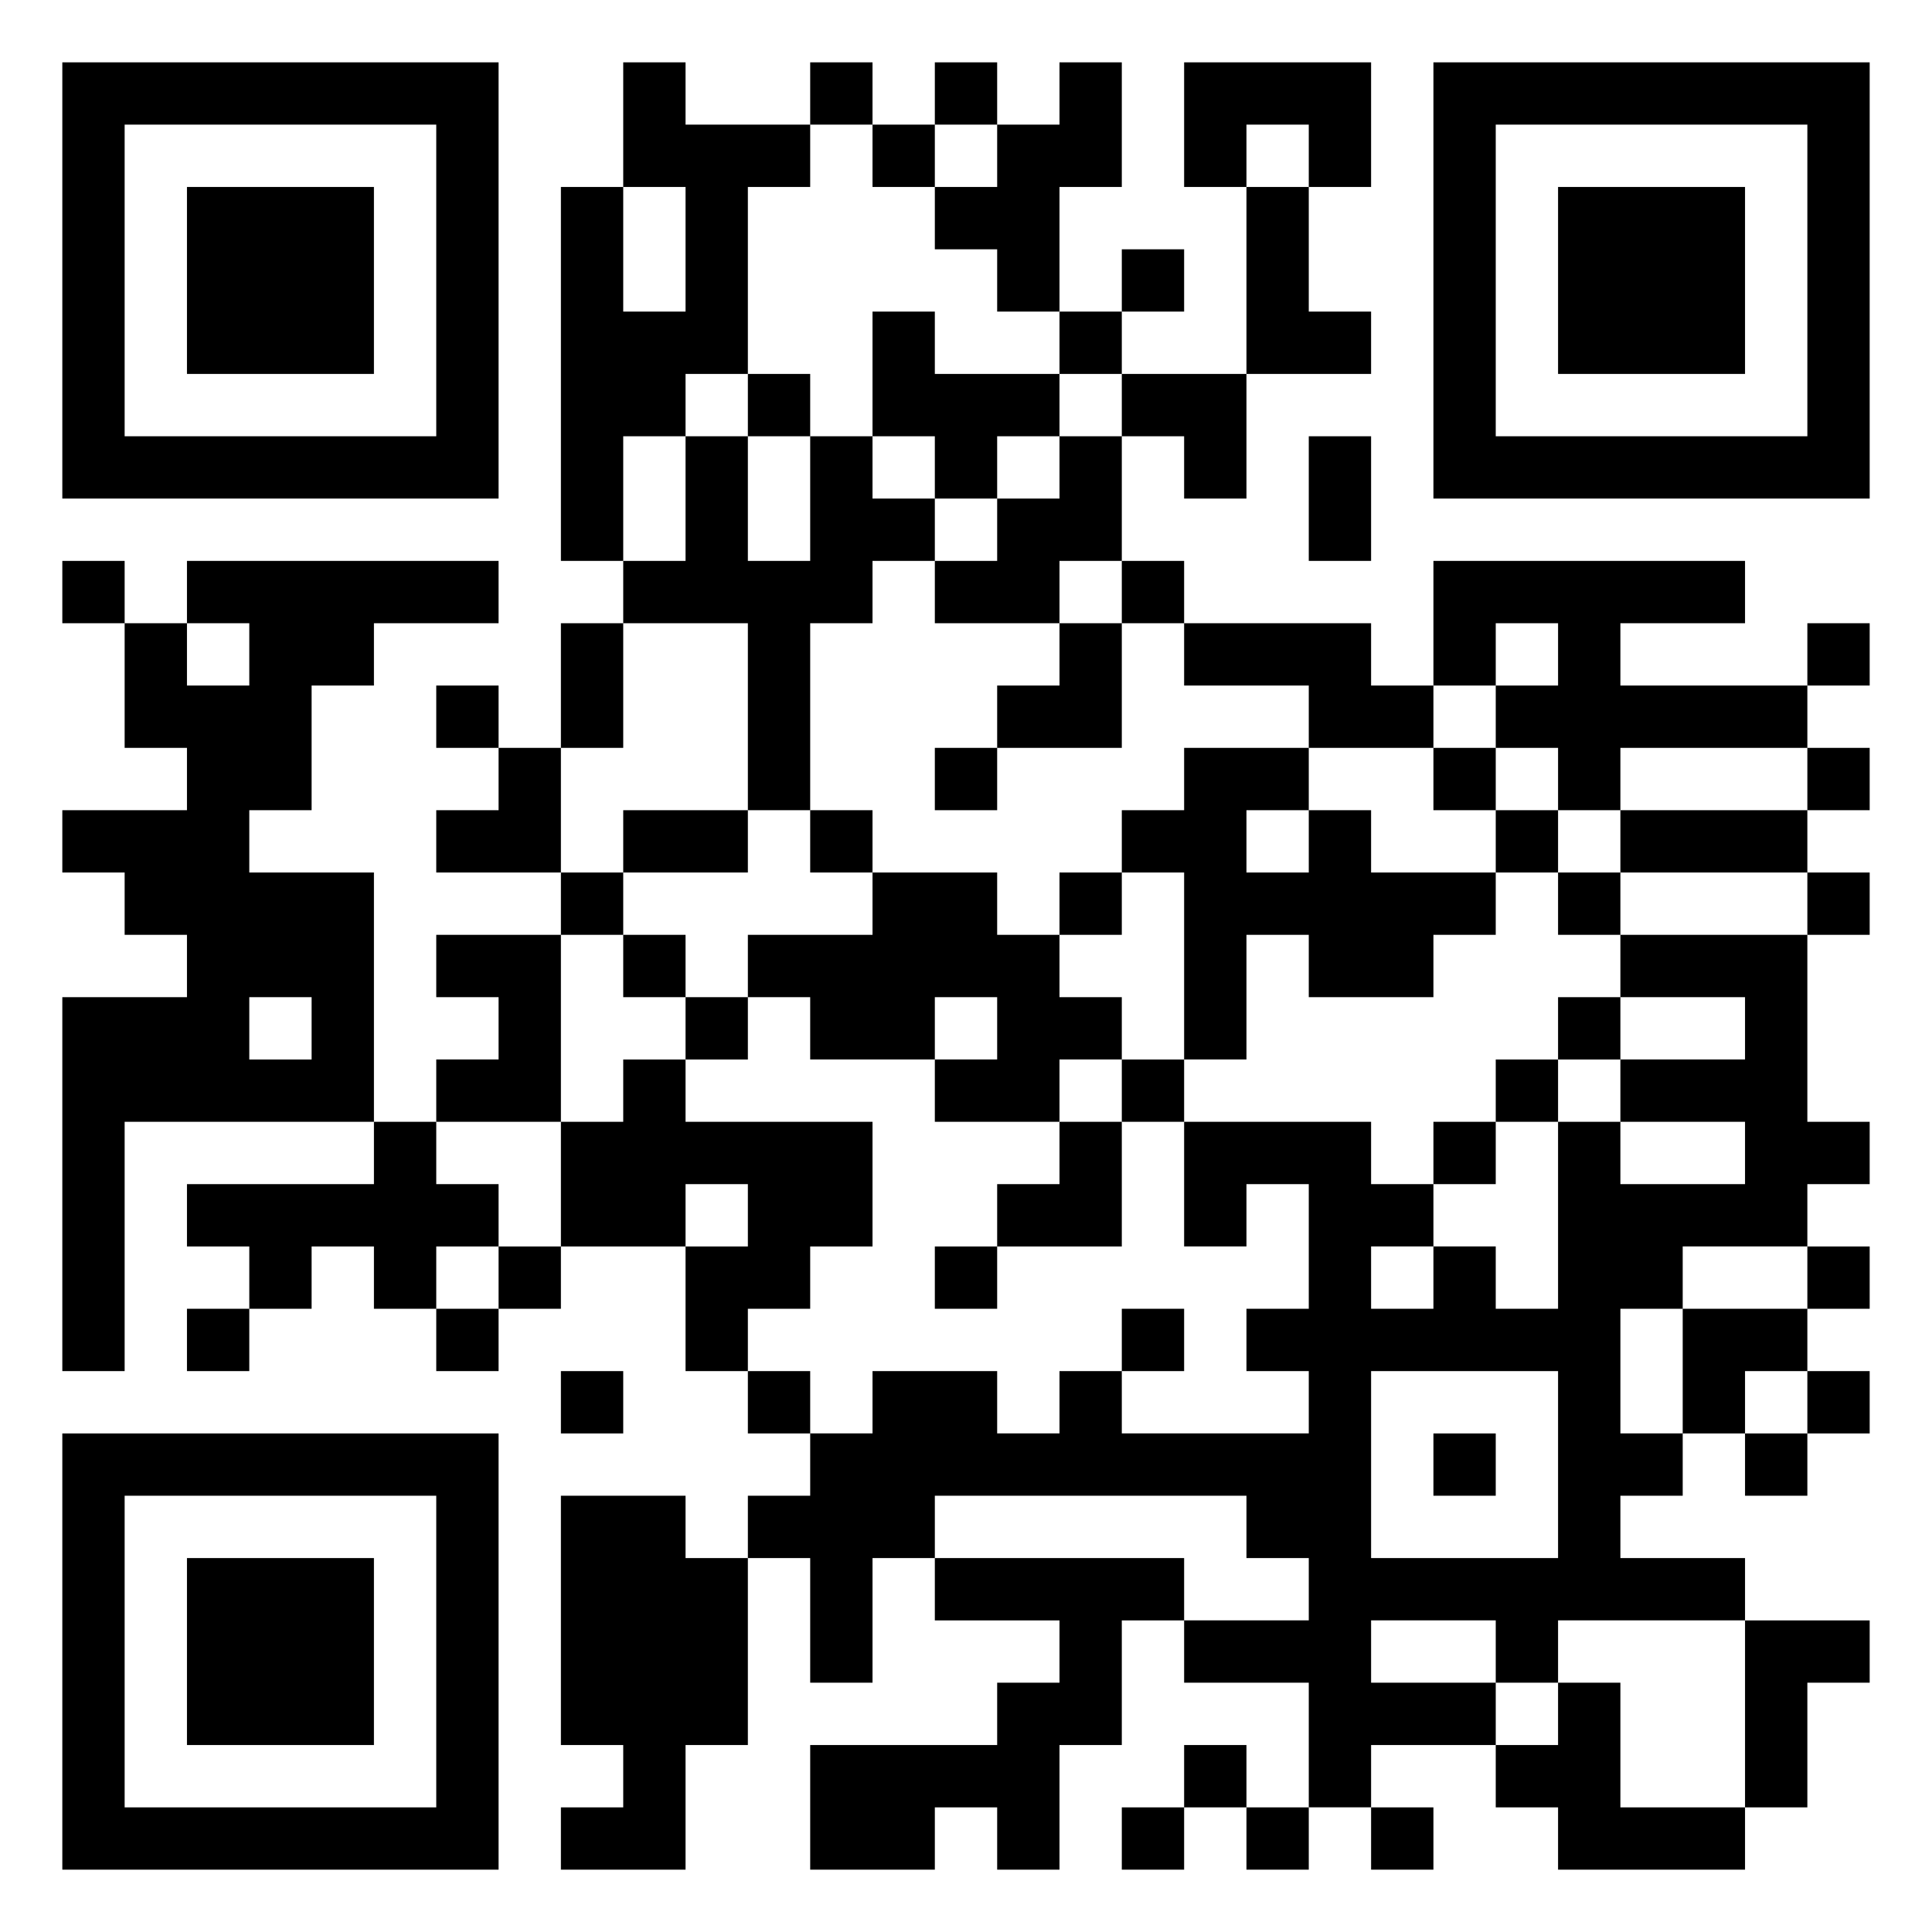<svg xmlns="http://www.w3.org/2000/svg" viewBox="0 0 31 31"><path d="M1 1h7v7h-7zM10 1h1v1h2v1h-1v3h-1v1h-1v2h-1v-6h1v2h1v-2h-1zM13 1h1v1h-1zM15 1h1v1h-1zM17 1h1v2h-1v2h-1v-1h-1v-1h1v-1h1zM19 1h3v2h-1v-1h-1v1h-1zM23 1h7v7h-7zM2 2v5h5v-5zM14 2h1v1h-1zM24 2v5h5v-5zM3 3h3v3h-3zM20 3h1v2h1v1h-2zM25 3h3v3h-3zM18 4h1v1h-1zM14 5h1v1h2v1h-1v1h-1v-1h-1zM17 5h1v1h-1zM12 6h1v1h-1zM18 6h2v2h-1v-1h-1zM11 7h1v2h1v-2h1v1h1v1h-1v1h-1v3h-1v-3h-2v-1h1zM17 7h1v2h-1v1h-2v-1h1v-1h1zM21 7h1v2h-1zM1 9h1v1h-1zM3 9h5v1h-2v1h-1v2h-1v1h2v4h-4v4h-1v-6h2v-1h-1v-1h-1v-1h2v-1h-1v-2h1v1h1v-1h-1zM18 9h1v1h-1zM23 9h5v1h-2v1h3v1h-3v1h-1v-1h-1v-1h1v-1h-1v1h-1zM9 10h1v2h-1zM17 10h1v2h-2v-1h1zM19 10h3v1h1v1h-2v-1h-2zM29 10h1v1h-1zM7 11h1v1h-1zM8 12h1v2h-2v-1h1zM15 12h1v1h-1zM19 12h2v1h-1v1h1v-1h1v1h2v1h-1v1h-2v-1h-1v2h-1v-3h-1v-1h1zM23 12h1v1h-1zM29 12h1v1h-1zM10 13h2v1h-2zM13 13h1v1h-1zM24 13h1v1h-1zM26 13h3v1h-3zM9 14h1v1h-1zM14 14h2v1h1v1h1v1h-1v1h-2v-1h1v-1h-1v1h-2v-1h-1v-1h2zM17 14h1v1h-1zM25 14h1v1h-1zM29 14h1v1h-1zM7 15h2v3h-2v-1h1v-1h-1zM10 15h1v1h-1zM26 15h3v3h1v1h-1v1h-2v1h-1v2h1v1h-1v1h2v1h-3v1h-1v-1h-2v1h2v1h-2v1h-1v-2h-2v-1h2v-1h-1v-1h-5v1h-1v2h-1v-2h-1v-1h1v-1h1v-1h2v1h1v-1h1v1h3v-1h-1v-1h1v-2h-1v1h-1v-2h3v1h1v1h-1v1h1v-1h1v1h1v-3h1v1h2v-1h-2v-1h2v-1h-2zM4 16v1h1v-1zM11 16h1v1h-1zM25 16h1v1h-1zM10 17h1v1h3v2h-1v1h-1v1h-1v-2h1v-1h-1v1h-2v-2h1zM18 17h1v1h-1zM24 17h1v1h-1zM6 18h1v1h1v1h-1v1h-1v-1h-1v1h-1v-1h-1v-1h3zM17 18h1v2h-2v-1h1zM23 18h1v1h-1zM8 20h1v1h-1zM15 20h1v1h-1zM29 20h1v1h-1zM3 21h1v1h-1zM7 21h1v1h-1zM18 21h1v1h-1zM27 21h2v1h-1v1h-1zM9 22h1v1h-1zM12 22h1v1h-1zM22 22v3h3v-3zM29 22h1v1h-1zM1 23h7v7h-7zM23 23h1v1h-1zM28 23h1v1h-1zM2 24v5h5v-5zM9 24h2v1h1v3h-1v2h-2v-1h1v-1h-1zM3 25h3v3h-3zM15 25h4v1h-1v2h-1v2h-1v-1h-1v1h-2v-2h3v-1h1v-1h-2zM28 26h2v1h-1v2h-1zM25 27h1v2h2v1h-3v-1h-1v-1h1zM19 28h1v1h-1zM18 29h1v1h-1zM20 29h1v1h-1zM22 29h1v1h-1z"/></svg>